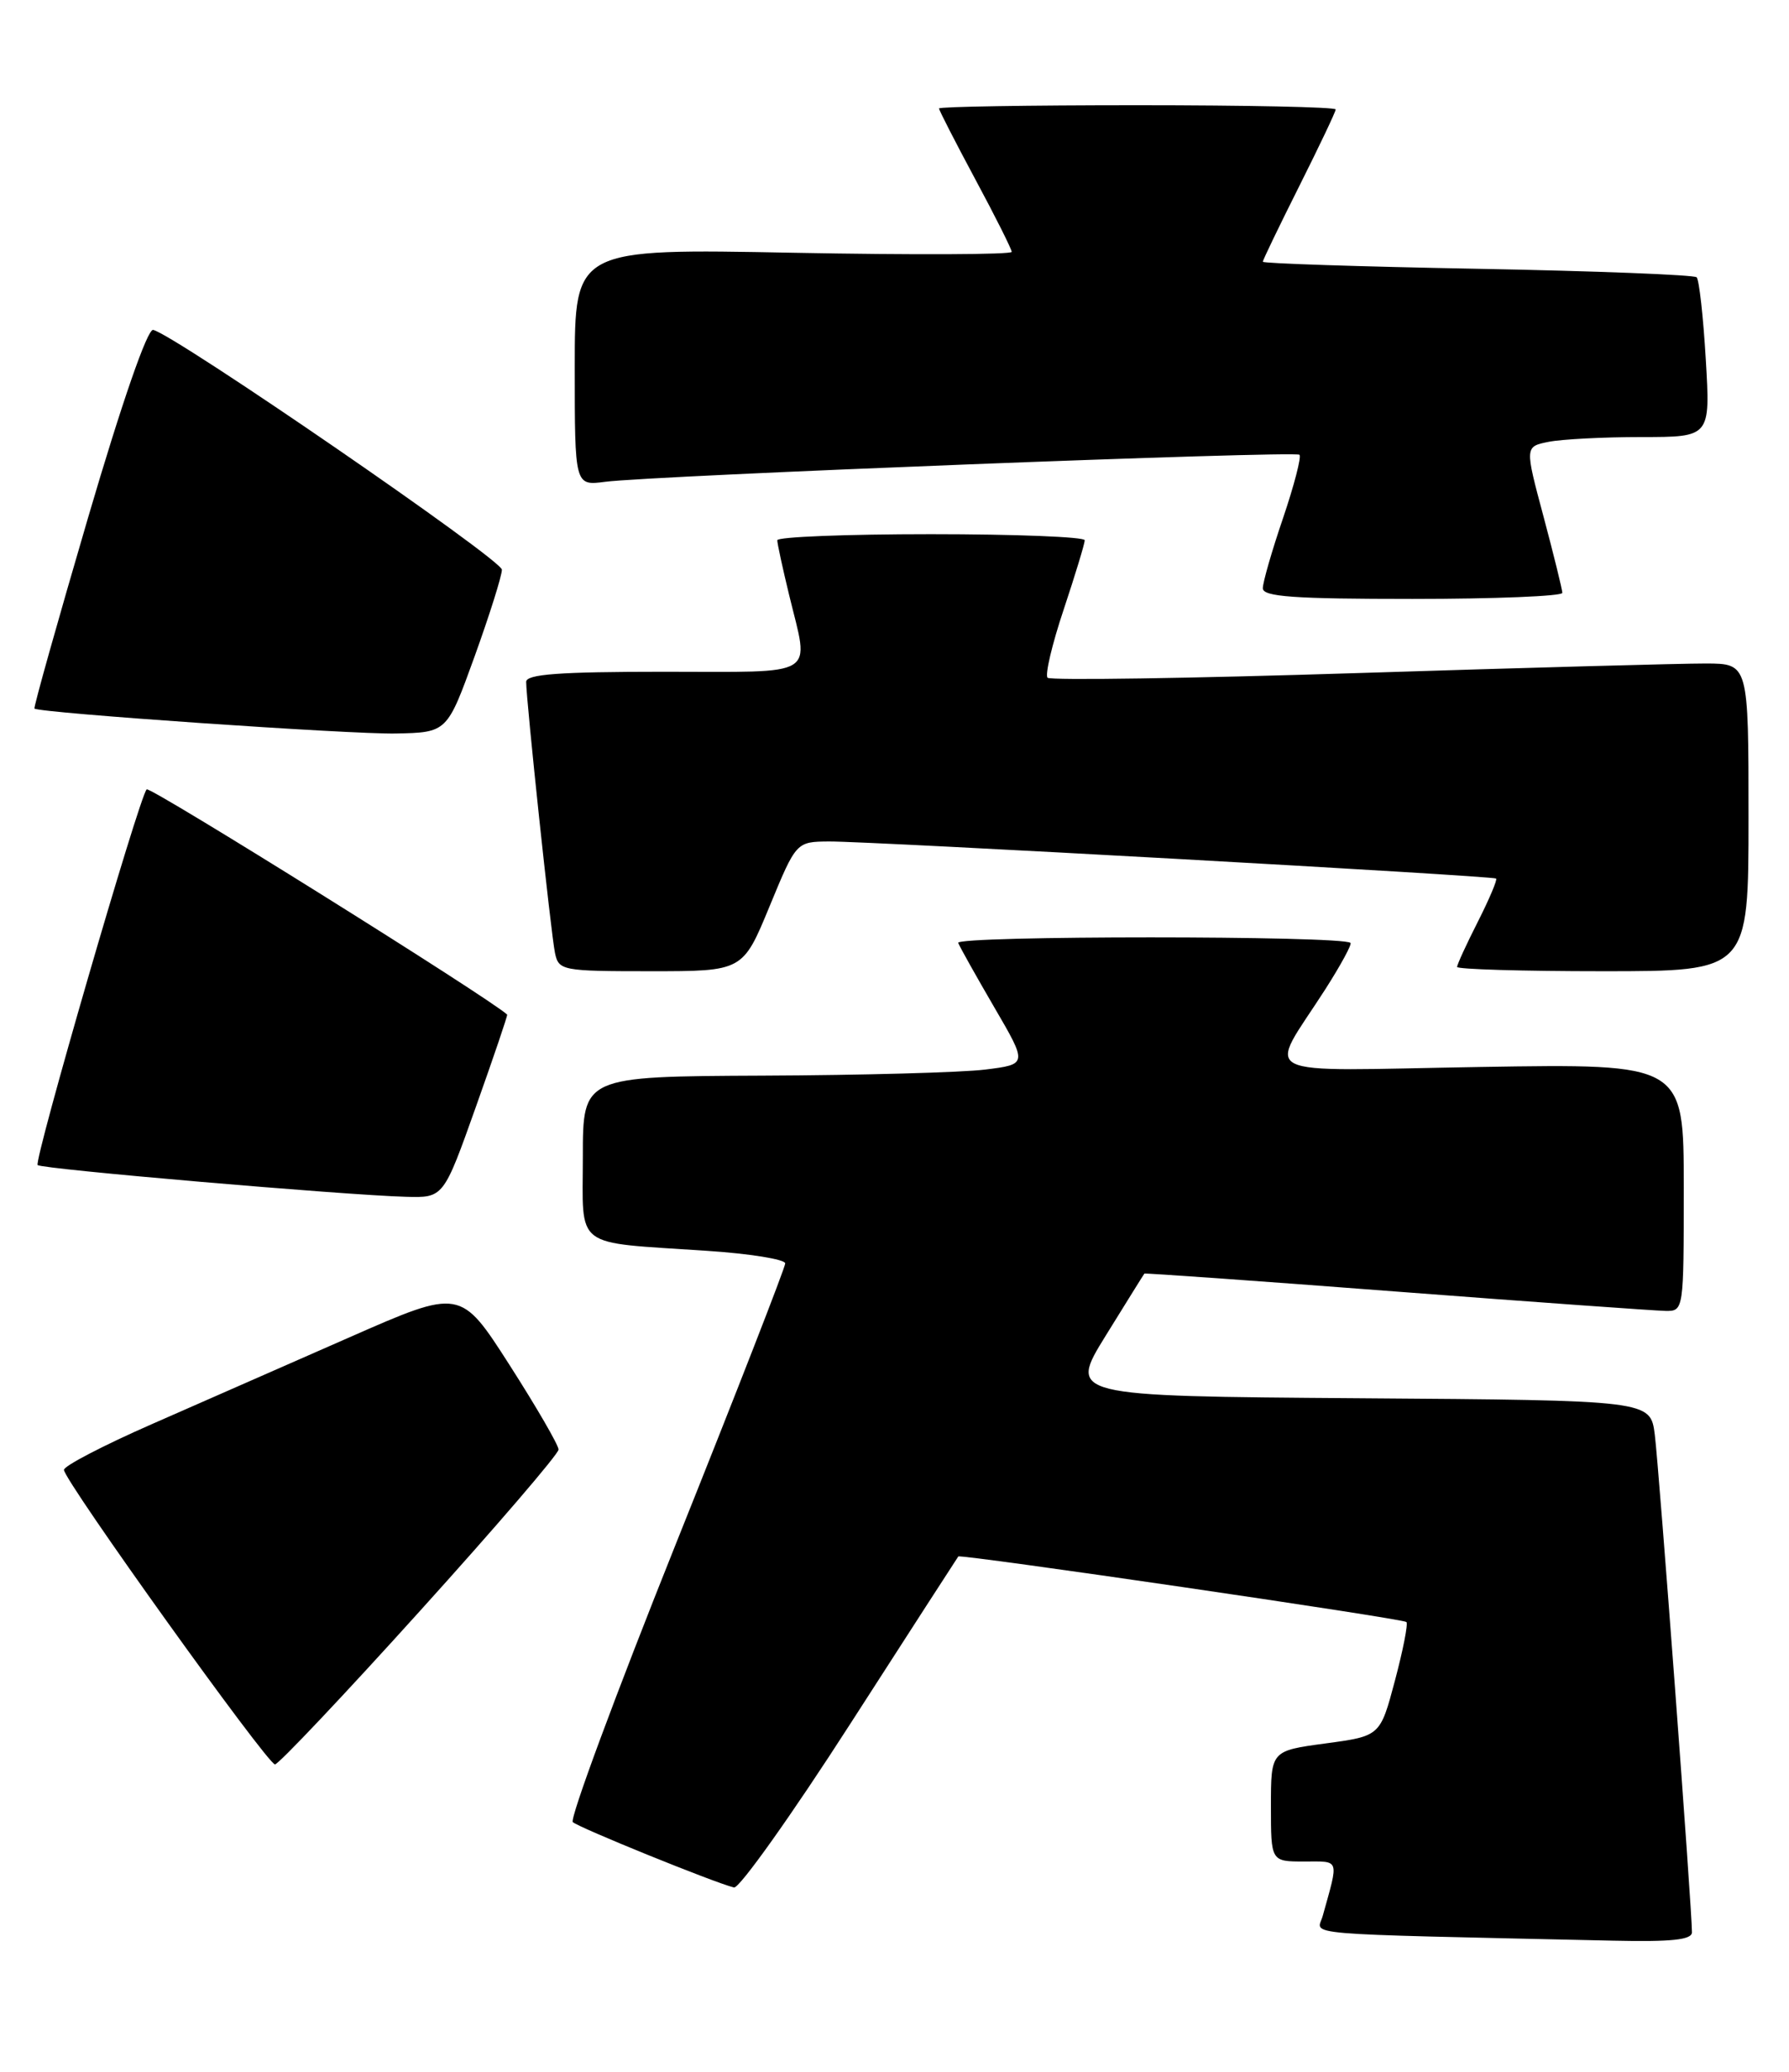 <?xml version="1.0" encoding="UTF-8" standalone="no"?>
<!DOCTYPE svg PUBLIC "-//W3C//DTD SVG 1.1//EN" "http://www.w3.org/Graphics/SVG/1.1/DTD/svg11.dtd" >
<svg xmlns="http://www.w3.org/2000/svg" xmlns:xlink="http://www.w3.org/1999/xlink" version="1.1" viewBox="0 0 221 256">
 <g >
 <path fill="currentColor"
d=" M 209.01 238.75 C 209.04 236.22 204.94 181.36 204.42 177.26 C 203.88 173.02 203.88 173.02 167.92 172.76 C 131.97 172.50 131.97 172.50 136.61 165.00 C 139.16 160.88 141.30 157.43 141.37 157.36 C 141.44 157.28 155.45 158.27 172.50 159.58 C 189.55 160.88 204.51 161.95 205.75 161.97 C 207.99 162.00 208.00 161.91 208.00 146.71 C 208.00 131.42 208.00 131.42 182.90 131.83 C 154.32 132.30 156.55 133.43 163.74 122.20 C 165.62 119.25 167.02 116.68 166.83 116.50 C 165.92 115.59 118.01 115.59 118.37 116.50 C 118.59 117.05 120.61 120.65 122.85 124.50 C 126.93 131.50 126.93 131.50 121.72 132.15 C 118.85 132.51 106.49 132.85 94.25 132.90 C 72.00 133.00 72.00 133.00 72.00 142.92 C 72.00 154.47 70.63 153.42 87.25 154.54 C 92.61 154.89 97.00 155.60 97.00 156.10 C 97.00 156.60 90.93 172.18 83.51 190.71 C 76.09 209.25 70.35 224.74 70.76 225.13 C 71.46 225.80 88.20 232.60 90.67 233.21 C 91.31 233.37 97.78 224.28 105.03 213.00 C 112.29 201.72 118.29 192.42 118.38 192.31 C 118.66 191.99 173.31 199.98 173.74 200.41 C 173.96 200.63 173.32 203.89 172.32 207.65 C 170.50 214.50 170.50 214.50 163.75 215.41 C 157.00 216.32 157.00 216.32 157.00 223.16 C 157.00 230.00 157.00 230.00 161.11 230.00 C 165.56 230.00 165.40 229.52 163.40 236.72 C 162.72 239.17 159.36 238.89 199.25 239.78 C 206.49 239.94 209.00 239.68 209.01 238.75 Z  M 51.88 199.04 C 61.30 188.62 69.00 179.64 69.00 179.10 C 69.00 178.56 66.28 173.86 62.95 168.66 C 56.89 159.20 56.89 159.20 43.20 165.22 C 35.66 168.53 24.64 173.38 18.69 175.99 C 12.75 178.60 7.89 181.13 7.90 181.61 C 7.92 182.94 33.04 218.00 33.97 218.00 C 34.40 218.00 42.47 209.47 51.88 199.04 Z  M 58.79 136.75 C 60.99 130.56 62.73 125.44 62.65 125.36 C 60.53 123.36 18.54 97.12 18.12 97.53 C 17.21 98.41 4.16 143.42 4.65 143.95 C 5.11 144.44 42.49 147.66 50.15 147.87 C 54.79 148.00 54.79 148.00 58.79 136.75 Z  M 95.06 112.00 C 98.36 104.00 98.36 104.00 102.43 103.97 C 107.54 103.94 184.39 108.21 184.82 108.55 C 184.99 108.69 183.98 111.08 182.57 113.87 C 181.16 116.65 180.00 119.17 180.00 119.47 C 180.00 119.76 188.10 120.00 198.00 120.00 C 216.00 120.00 216.00 120.00 216.00 101.00 C 216.00 82.00 216.00 82.00 210.75 81.98 C 207.86 81.97 188.52 82.50 167.76 83.16 C 147.01 83.82 129.75 84.08 129.41 83.74 C 129.07 83.40 129.96 79.61 131.40 75.31 C 132.83 71.01 134.00 67.16 134.00 66.75 C 134.00 66.34 125.45 66.00 115.00 66.00 C 104.55 66.00 96.01 66.34 96.02 66.75 C 96.02 67.16 96.68 70.20 97.48 73.50 C 99.98 83.84 101.35 83.00 82.00 83.00 C 69.07 83.00 65.00 83.30 65.00 84.25 C 65.00 86.52 68.07 115.45 68.56 117.75 C 69.02 119.92 69.43 120.00 80.40 120.00 C 91.76 120.00 91.76 120.00 95.06 112.00 Z  M 58.62 81.13 C 60.48 75.97 62.00 71.14 62.00 70.39 C 62.00 69.15 21.62 41.38 18.92 40.76 C 18.22 40.60 15.08 49.65 10.89 63.92 C 7.11 76.81 4.12 87.44 4.26 87.55 C 4.92 88.09 43.34 90.74 48.87 90.63 C 55.23 90.50 55.23 90.50 58.62 81.13 Z  M 193.00 73.25 C 192.99 72.84 191.95 68.60 190.68 63.84 C 188.36 55.18 188.36 55.18 191.31 54.59 C 192.92 54.27 198.08 54.00 202.77 54.00 C 211.29 54.00 211.29 54.00 210.72 44.41 C 210.41 39.13 209.90 34.57 209.59 34.26 C 209.29 33.96 197.11 33.48 182.52 33.21 C 167.93 32.94 156.00 32.55 156.00 32.34 C 156.00 32.13 158.03 27.93 160.50 23.00 C 162.97 18.07 165.00 13.81 165.00 13.52 C 165.00 13.23 153.97 13.00 140.50 13.00 C 127.03 13.00 116.00 13.18 116.00 13.40 C 116.00 13.62 118.02 17.56 120.48 22.15 C 122.95 26.74 124.97 30.78 124.98 31.12 C 124.99 31.46 112.85 31.51 98.00 31.23 C 71.00 30.71 71.00 30.71 71.00 45.37 C 71.00 60.02 71.00 60.02 74.75 59.53 C 80.68 58.76 160.00 55.67 160.53 56.19 C 160.78 56.45 159.87 59.97 158.50 64.01 C 157.12 68.05 156.00 71.95 156.00 72.68 C 156.00 73.73 159.81 74.00 174.50 74.00 C 184.68 74.00 193.00 73.66 193.00 73.25 Z "/>
</g>
</svg>